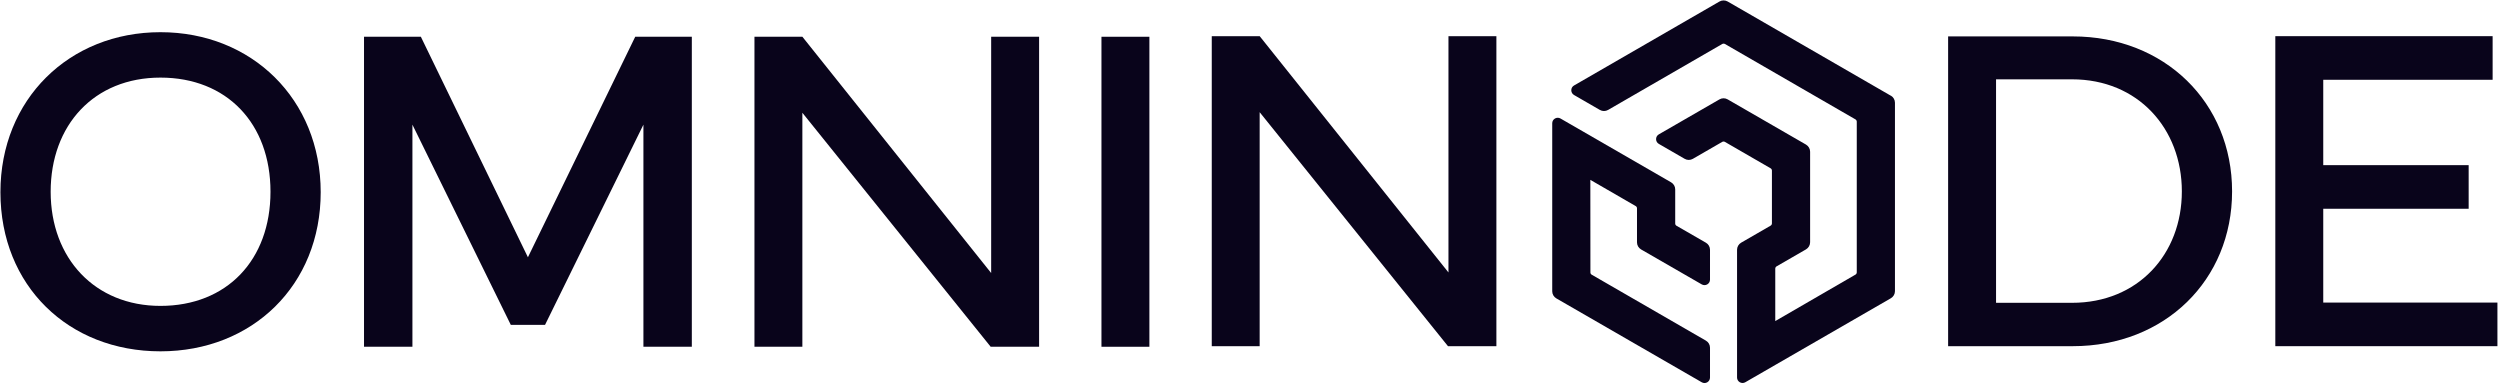 <svg viewBox="0 0 942 145" fill="none" xmlns="http://www.w3.org/2000/svg">
  <path
    d="M0.16 72.43C0.16 37.42 26.05 12.13 60.46 12.13C94.87 12.13 120.84 37.42 120.84 72.43C120.84 107.44 95.12 132.38 60.46 132.38C25.8 132.38 0.16 107.69 0.16 72.43ZM60.46 115.26C85.49 115.26 101.92 97.97 101.92 72.25C101.92 46.53 85.49 29.24 60.46 29.24C35.43 29.24 19.09 47.13 19.09 72.25C19.09 97.37 35.78 115.26 60.46 115.26Z"
    fill="#09041b" />
  <path
    d="M137.16 13.85H158.58L198.92 96.94L239.35 13.85H260.68V130.66H242.44V46.97L205.37 122.41H192.47L155.4 46.97V130.66H137.16V13.85Z"
    fill="#09041b" />
  <path
    d="M284.28 130.66V13.85H302.34L373.47 102.88V13.85H391.53V130.66H373.29L302.33 42.49V130.66H284.27H284.28Z"
    fill="#09041b" />
  <path d="M433.09 130.66H415.03V13.85H433.09V130.66Z" fill="#09041b" />
  <path
    d="M456.59 130.44V13.63H474.65L545.78 102.66V13.63H563.84V130.44H545.6L474.64 42.27V130.44H456.58H456.59Z"
    fill="#09041b" />
  <path
    d="M781.01 13.72C815.67 13.72 841.05 38.66 841.05 72.12C841.05 105.58 815.68 130.44 781.01 130.44H734.05V13.72H781.01ZM780.75 114.1C805.61 114.1 822.12 95.78 822.12 72.12C822.12 48.46 805.61 29.89 780.75 29.89H752.11V114.1H780.75Z"
    fill="#09041b" />
  <path
    d="M857.33 13.63H939.22V30.06H875.4V62.23H930.19V78.66H875.4V114.01H941.03V130.44H857.34V13.63H857.33Z"
    fill="#09041b" />
  <path
    d="M618.35 93.98L641.22 107.16C641.87 107.53 642.64 107.53 643.29 107.16C643.94 106.79 644.33 106.12 644.33 105.37V94.11C644.33 93.02 643.74 92 642.8 91.46L631.7 85.06C631.4 84.89 631.22 84.57 631.22 84.22V71.36C631.22 70.27 630.63 69.26 629.69 68.71L587.99 44.65C587.34 44.28 586.57 44.28 585.92 44.65C585.27 45.02 584.88 45.69 584.88 46.44V109.77C584.88 110.86 585.47 111.87 586.41 112.42L641.22 144.04C641.55 144.23 641.9 144.33 642.26 144.33C642.62 144.33 642.97 144.24 643.29 144.05C643.94 143.68 644.33 143.01 644.33 142.26V131.01C644.33 129.92 643.74 128.91 642.8 128.36L599.75 103.5C599.45 103.33 599.27 103.01 599.27 102.66L599.24 67.77L616.35 77.66C616.64 77.83 616.82 78.15 616.82 78.49V91.33C616.82 92.42 617.41 93.43 618.35 93.98Z"
    fill="#09041b" />
  <path
    d="M712.47 36.07L650.99 0.57C650.04 0.02 648.85 0.03 647.9 0.57L593.1 32.21C592.45 32.58 592.06 33.25 592.06 34C592.06 34.75 592.45 35.42 593.1 35.8L602.83 41.42C603.79 41.98 604.97 41.98 605.93 41.42L648.95 16.57C649.26 16.4 649.65 16.4 649.95 16.57L699.13 44.98C699.43 45.16 699.63 45.49 699.63 45.84V102.62C699.63 102.98 699.44 103.31 699.13 103.48L668.92 120.98V101.23C668.92 100.87 669.11 100.54 669.42 100.36L680.51 93.96C681.46 93.4 682.05 92.38 682.05 91.28V57.17C682.05 56.07 681.46 55.05 680.5 54.48L650.99 37.45C650.03 36.89 648.85 36.89 647.89 37.45L625.04 50.63C624.39 51.01 624.01 51.67 624.01 52.42C624.01 53.17 624.39 53.84 625.05 54.22L634.78 59.84C635.74 60.4 636.92 60.4 637.88 59.84L648.94 53.46C649.26 53.28 649.65 53.29 649.94 53.46L667.16 63.41C667.46 63.59 667.66 63.92 667.66 64.27V84.16C667.66 84.52 667.47 84.85 667.16 85.03L656.08 91.43C655.12 91.98 654.52 93.01 654.52 94.11V142.24C654.52 142.99 654.91 143.66 655.56 144.03C655.88 144.22 656.24 144.31 656.6 144.31C656.96 144.31 657.31 144.22 657.63 144.03L712.46 112.39C713.42 111.84 714.02 110.81 714.02 109.71V38.71C714.02 37.61 713.43 36.58 712.47 36.03V36.07Z"
    fill="#09041b" />
</svg>